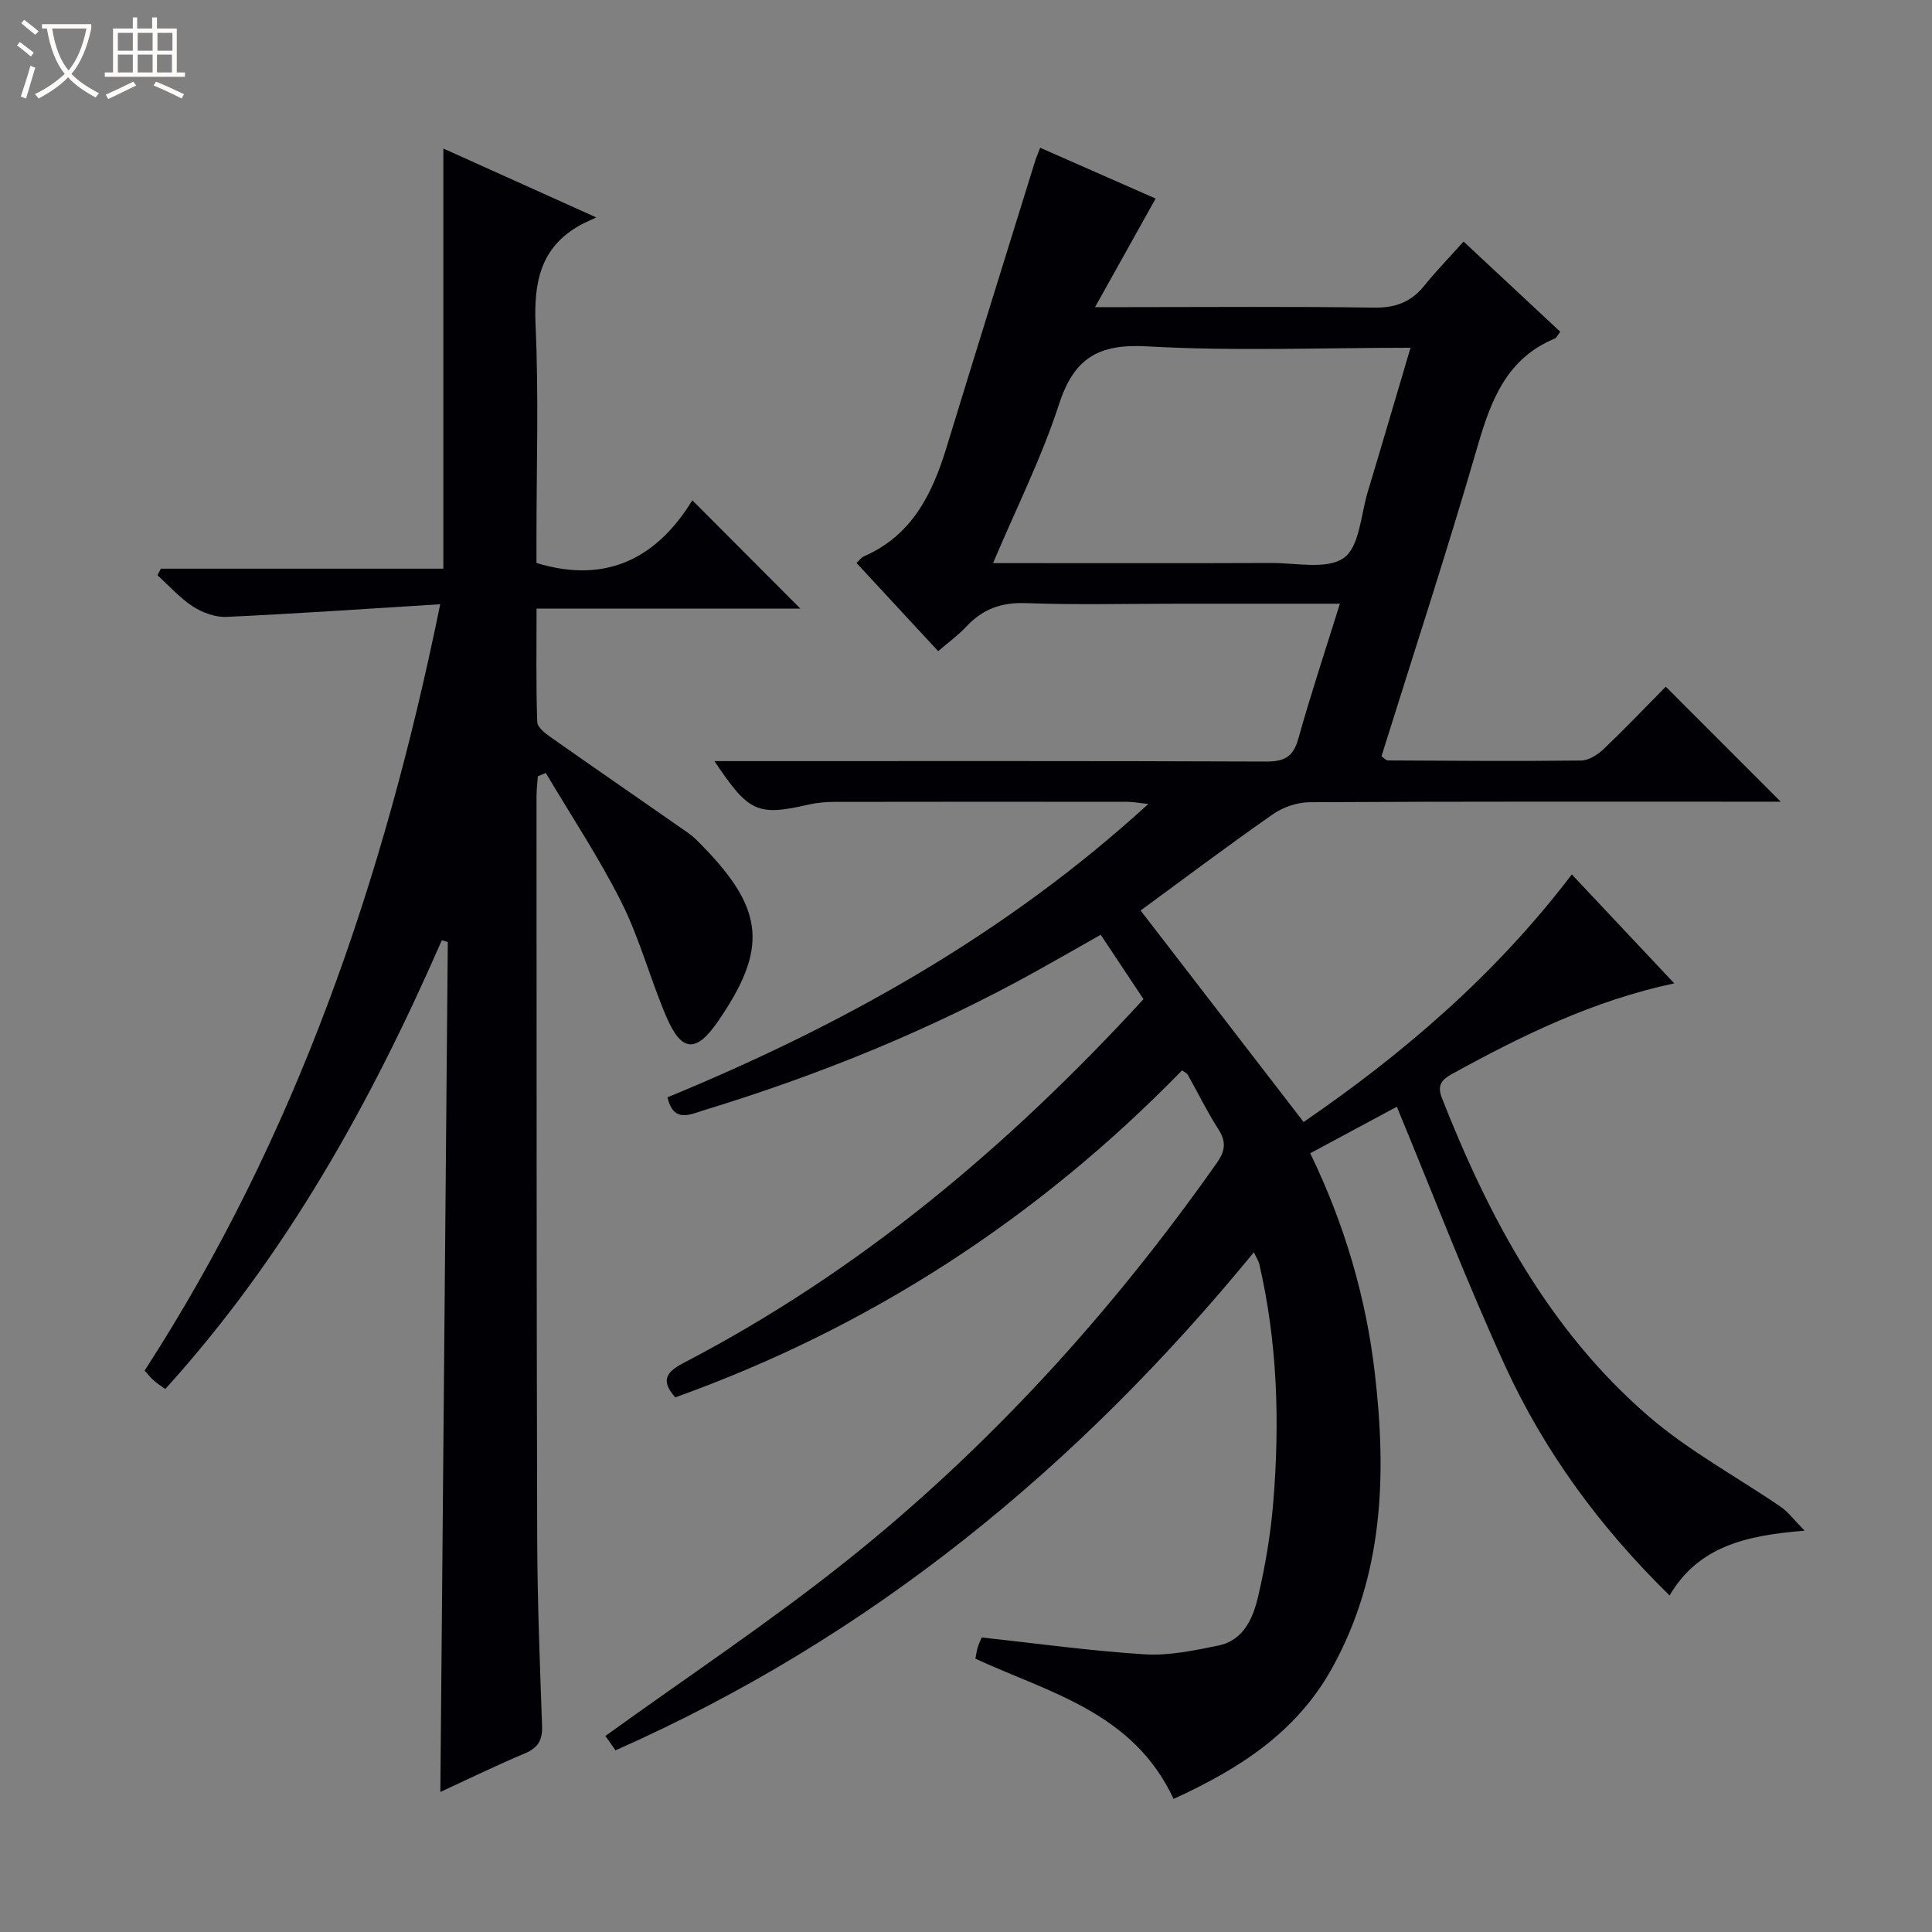 <svg enable-background="new 0 0 400 400" viewBox="0 0 400 400" xmlns="http://www.w3.org/2000/svg"><rect x="0" y="0" width="400" height="400" fill="#808080" stroke="none"/><path d="m6.4 11.7c-1-.8-1.9-1.6-2.9-2.3l.6-.7c.9.7 1.9 1.4 2.9 2.2zm-2.1 8.3c.7-2.1 1.4-4.2 2-6.4.2.1.6.3 1 .4-.7 2.3-1.3 4.4-1.9 6.4zm3-12.8c-1.1-.9-2.1-1.7-2.9-2.4l.6-.7c1 .8 2 1.5 3 2.4zm1.4-1.3v-.9h10.2v.9c-.9 4.2-2.3 7.3-4.1 9.4 1.3 1.4 3.2 2.7 5.7 4-.2.2-.4.5-.7.9-2.5-1.4-4.4-2.7-5.7-4.2-1.4 1.5-3.5 3-6.1 4.4 0 0 0 0-.1-.1-.3-.4-.5-.7-.7-.8 2.7-1.3 4.7-2.8 6.2-4.2-1.8-2.2-3-5.3-3.7-9.4zm9.2 0h-7.1c.6 3.8 1.7 6.7 3.4 8.7 1.7-2.1 2.9-4.8 3.7-8.7z" fill="#fcfbfa"/><path d="m31.6 3.6h.9v2.3h4.1v9.1h1.7v.9h-16.6v-.9h1.7v-9.1h4.1v-2.3h.9v2.3h3.1v-2.3zm-4 13.3.6.8c-1.9.9-3.8 1.9-5.8 2.8-.2-.3-.3-.6-.5-.9 2-.9 3.9-1.8 5.7-2.7zm-3.2-10.1v3.7h3.1v-3.7zm0 4.5v3.7h3.1v-3.7zm4.1-4.5v3.7h3.1v-3.7zm0 4.5v3.7h3.1v-3.7zm9.1 9.1c-2.1-1.1-4.1-2-5.8-2.7l.5-.8c2.2.9 4.1 1.8 5.8 2.6zm-1.9-13.6h-3.1v3.7h3.1zm-3.2 4.5v3.7h3.1v-3.7z" fill="#fcfbfa"/><g fill="#010105"><path d="m242.98 372.45c-8.38-17.97-25.68-21.95-41.03-29.03.15-.75.24-1.56.47-2.33s.6-1.51.83-2.07c11.37 1.23 22.53 2.79 33.74 3.49 5.03.31 10.23-.79 15.23-1.81 5.34-1.09 7.25-5.78 8.3-10.32 1.46-6.29 2.55-12.73 3.08-19.16 1.38-16.62.91-33.18-2.88-49.52-.14-.62-.53-1.18-1.12-2.43-36.4 44.45-79.45 79.77-132.17 103.12-.93-1.32-1.75-2.49-2.09-2.98 16.85-12.16 33.92-23.49 49.88-36.21 29.6-23.59 54.86-51.41 76.67-82.37 1.8-2.55 2.04-4.42.35-7.05-2.33-3.63-4.23-7.53-6.34-11.3-.14-.24-.48-.37-1.16-.87-29.76 30.52-64.68 53.26-104.93 67.7-3.22-3.62-1.71-5.35 1.83-7.19 36.32-18.92 67.16-44.8 95.11-75.26-2.91-4.38-5.8-8.72-8.86-13.33-4.7 2.66-8.99 5.13-13.32 7.53-21.87 12.15-44.93 21.5-68.83 28.8-2.9.89-6.28 2.71-7.55-2.67 36.01-14.83 69.87-33.6 99.55-60.73-1.86-.2-3.05-.44-4.25-.45-20.16-.02-40.33-.03-60.49.01-1.81 0-3.67.13-5.43.53-10.76 2.45-12.51 1.72-19.65-8.97h6.17c36 0 71.99-.06 107.99.09 3.75.02 5.65-.89 6.71-4.68 2.58-9.23 5.61-18.34 8.62-28-11.43 0-22.24 0-33.05 0-10.67 0-21.34.27-31.99-.12-5.1-.19-8.97 1.27-12.35 4.9-1.66 1.78-3.68 3.23-5.78 5.05-5.77-6.23-11.29-12.19-16.91-18.26.59-.54.99-1.14 1.54-1.38 9.91-4.31 14.14-12.86 17.08-22.49 6.06-19.81 12.23-39.58 18.37-59.37.24-.78.58-1.53 1.04-2.73 8.2 3.61 16.21 7.13 23.9 10.52-4 7.18-7.92 14.2-12.54 22.48h6.72c17 0 34-.15 50.99.1 4.4.07 7.65-1.1 10.39-4.47 2.51-3.1 5.29-5.97 8.2-9.21 7.13 6.66 13.54 12.63 20.02 18.68-.55.7-.76 1.25-1.13 1.4-9.96 4.13-13.21 12.73-15.99 22.29-6.23 21.5-13.21 42.78-19.9 64.2.55.37.94.86 1.33.86 13.33.07 26.66.18 39.99.02 1.57-.02 3.41-1.18 4.63-2.34 4.57-4.35 8.93-8.93 12.91-12.95 8.09 8.1 15.89 15.9 23.8 23.81-1.47 0-3.23 0-5 0-30.83 0-61.66-.06-92.49.11-2.58.01-5.54 1.01-7.67 2.5-9.53 6.66-18.83 13.66-27.37 19.92 11.16 14.48 22.25 28.86 33.75 43.79 20.09-13.77 39.5-30.19 55.53-51.26 7.05 7.5 13.92 14.8 21.2 22.55-16.81 3.6-31.5 10.78-45.88 18.7-2.15 1.18-3.31 2.28-2.22 5.04 9.78 24.89 22.26 48.16 42.78 65.88 8.35 7.21 18.31 12.55 27.47 18.83 1.44.99 2.53 2.51 4.85 4.87-12.24.98-21.99 3.28-27.96 13.41-14.35-14.02-25.86-29.69-34.03-47.48-8.01-17.46-14.88-35.45-22.44-53.7-5.25 2.82-11.45 6.15-17.93 9.63 7.1 14.68 11.54 29.77 13.37 45.51 2.46 21.07 1.84 41.76-8.83 61.05-7.43 13.44-19.41 20.97-32.83 27.12zm-37.38-255.86h6.14c17.16 0 34.33.04 51.49-.03 5.12-.02 11.49 1.42 14.99-1.05 3.25-2.3 3.52-8.9 4.95-13.66 2.96-9.79 5.82-19.6 8.86-29.85-18.61 0-36.64.73-54.57-.29-10.11-.57-15.12 2.47-18.23 12.06-3.55 10.95-8.78 21.35-13.63 32.82z"/><path d="m165.71 126.01c-17.61 0-35.75 0-54.62 0 0 7.97-.13 15.73.14 23.48.04 1.17 1.85 2.49 3.1 3.36 9.38 6.6 18.83 13.09 28.23 19.66 1.08.76 2.01 1.75 2.94 2.7 12.82 13.14 13.5 21.31 3.06 36.38-4.45 6.43-7.47 6.26-10.62-1.13-3.32-7.77-5.48-16.07-9.24-23.59-4.64-9.25-10.42-17.92-15.7-26.84-.55.23-1.1.47-1.65.7-.09 1.4-.27 2.8-.27 4.19.02 51.17 0 102.33.14 153.5.04 12.98.55 25.95 1.01 38.92.1 2.92-.82 4.52-3.55 5.67-5.78 2.43-11.42 5.19-17.51 8 .52-59 1.03-117.49 1.54-175.98-.41-.12-.82-.25-1.23-.37-14.68 33.6-32.27 65.36-57.26 92.92-.89-.65-1.68-1.15-2.38-1.76-.62-.54-1.13-1.2-1.9-2.05 31.21-48.21 49.54-101.4 61.2-158.67-15.15.94-29.68 1.95-44.24 2.62-2.3.11-4.97-.87-6.94-2.14-2.72-1.76-4.93-4.28-7.36-6.48.24-.45.47-.9.71-1.36h58.48c0-29.2 0-57.74 0-86.99 9.88 4.45 19.99 9.01 31.65 14.26-1.66.8-2.45 1.13-3.21 1.54-8.43 4.63-9.74 11.99-9.34 20.96.66 14.64.18 29.32.18 43.99v5.06c14.83 4.52 25.16-1.38 32.27-12.98 7.78 7.81 15.09 15.14 22.37 22.43z"/></g></svg>